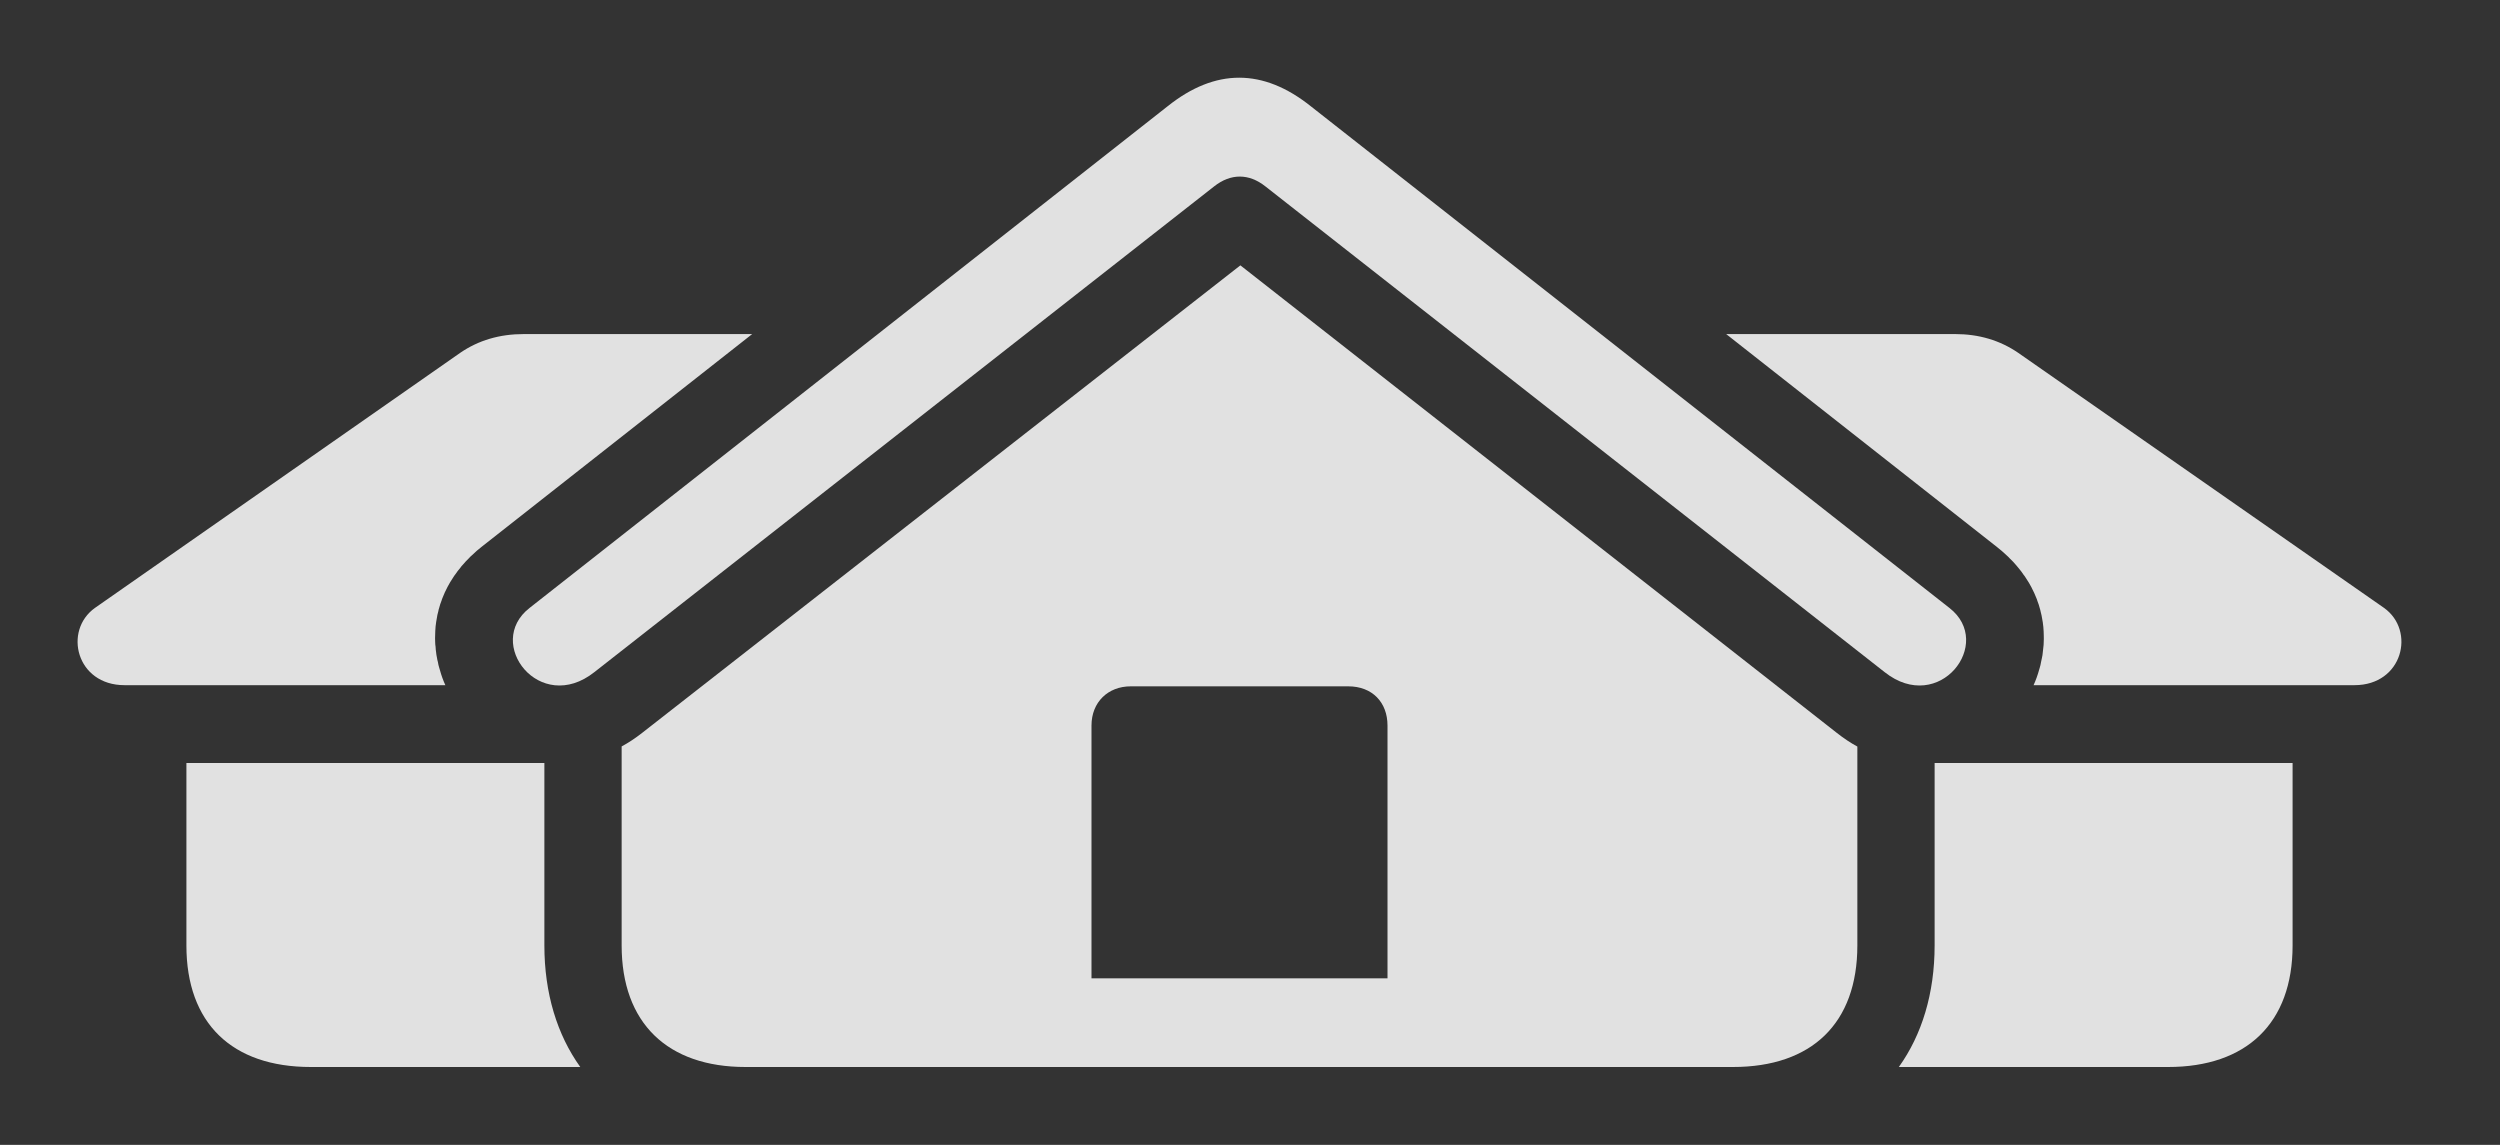 <?xml version="1.0" encoding="UTF-8"?>
<!--Generator: Apple Native CoreSVG 232.5-->
<!DOCTYPE svg
PUBLIC "-//W3C//DTD SVG 1.1//EN"
       "http://www.w3.org/Graphics/SVG/1.1/DTD/svg11.dtd">
<svg version="1.1" xmlns="http://www.w3.org/2000/svg" xmlns:xlink="http://www.w3.org/1999/xlink" width="42.971" height="19.678">
 <rect width="100%" height="100%" fill="#333333" stroke="none"/>
 <g>
  <rect height="19.678" opacity="0" width="42.971" x="0" y="0"/>
  <path d="M9.357 16.25C9.357 17.074 9.576 17.785 9.974 18.34L5.343 18.34C3.986 18.34 3.204 17.588 3.204 16.25L3.204 13.115L9.357 13.115Z" fill="#ffffff" fill-opacity="0.85"/>
  <path d="M8.283 9.395C8.221 9.443 8.163 9.493 8.111 9.545C8.093 9.56 8.076 9.576 8.062 9.593C8.024 9.629 7.99 9.666 7.959 9.703C7.941 9.721 7.925 9.74 7.912 9.76C7.88 9.797 7.851 9.835 7.825 9.874C7.811 9.891 7.8 9.908 7.789 9.926C7.752 9.981 7.719 10.037 7.689 10.094C7.688 10.096 7.687 10.097 7.687 10.099C7.658 10.154 7.632 10.21 7.61 10.267C7.602 10.286 7.594 10.306 7.589 10.325C7.573 10.364 7.56 10.404 7.55 10.444C7.542 10.466 7.537 10.488 7.533 10.511C7.522 10.549 7.513 10.588 7.508 10.628C7.503 10.649 7.499 10.67 7.497 10.691C7.489 10.741 7.484 10.791 7.482 10.842C7.48 10.862 7.479 10.883 7.48 10.904C7.477 10.949 7.478 10.994 7.48 11.039C7.481 11.066 7.482 11.093 7.487 11.119C7.488 11.15 7.491 11.181 7.496 11.212C7.499 11.242 7.503 11.272 7.51 11.301C7.514 11.328 7.519 11.354 7.527 11.38C7.532 11.413 7.539 11.445 7.549 11.476C7.553 11.493 7.558 11.509 7.564 11.526C7.587 11.612 7.618 11.696 7.655 11.777L2.14 11.777C1.31 11.777 1.085 10.84 1.632 10.449L7.911 6.064C8.224 5.85 8.585 5.742 9.005 5.742L12.929 5.742Z" fill="#ffffff" fill-opacity="0.85"/>
  <path d="M39.406 16.25C39.406 17.588 38.614 18.34 37.267 18.34L32.638 18.34C33.035 17.785 33.253 17.074 33.253 16.25L33.253 13.115L39.406 13.115Z" fill="#ffffff" fill-opacity="0.85"/>
  <path d="M34.689 6.064L40.978 10.449C41.525 10.84 41.3 11.777 40.47 11.777L34.954 11.777C34.993 11.691 35.025 11.602 35.05 11.51C35.053 11.501 35.056 11.491 35.059 11.48C35.069 11.448 35.077 11.415 35.082 11.381C35.089 11.356 35.094 11.331 35.098 11.306C35.105 11.276 35.11 11.245 35.112 11.215C35.117 11.185 35.12 11.155 35.122 11.124C35.126 11.097 35.128 11.07 35.128 11.042C35.13 11.001 35.131 10.959 35.129 10.918C35.13 10.897 35.129 10.876 35.127 10.855C35.125 10.802 35.12 10.749 35.112 10.696C35.11 10.675 35.106 10.654 35.101 10.633C35.095 10.594 35.087 10.555 35.076 10.516C35.072 10.493 35.066 10.471 35.059 10.45C35.049 10.41 35.036 10.37 35.02 10.331C35.015 10.312 35.008 10.292 34.999 10.273C34.978 10.218 34.953 10.165 34.925 10.111C34.924 10.108 34.922 10.104 34.92 10.1C34.891 10.044 34.858 9.988 34.82 9.933C34.81 9.915 34.798 9.898 34.784 9.882C34.759 9.843 34.73 9.805 34.698 9.767C34.684 9.748 34.668 9.729 34.651 9.711C34.62 9.674 34.586 9.637 34.548 9.602C34.534 9.585 34.517 9.569 34.499 9.553C34.446 9.502 34.389 9.453 34.327 9.404L29.984 5.989L29.67 5.742L33.605 5.742C34.015 5.742 34.376 5.85 34.689 6.064Z" fill="#ffffff" fill-opacity="0.85"/>
  <path d="M31.573 12.598C31.69 12.69 31.808 12.769 31.925 12.832L31.925 16.25C31.925 17.588 31.144 18.34 29.786 18.34L12.814 18.34C11.476 18.34 10.685 17.588 10.685 16.25L10.685 12.83C10.802 12.767 10.92 12.689 11.036 12.598L21.32 4.561ZM19.435 11.797C19.044 11.797 18.761 12.07 18.761 12.471L18.761 16.816L23.849 16.816L23.849 12.471C23.849 12.07 23.585 11.797 23.175 11.797Z" fill="#ffffff" fill-opacity="0.85"/>
  <path d="M10.216 11.553L20.87 3.203C21.154 2.979 21.466 2.979 21.749 3.203L32.394 11.553C33.331 12.295 34.288 11.055 33.507 10.449L22.53 1.826C21.71 1.172 20.89 1.172 20.07 1.826L9.103 10.449C8.322 11.055 9.279 12.295 10.216 11.553Z" fill="#ffffff" fill-opacity="0.85"/>
 </g>
</svg>
